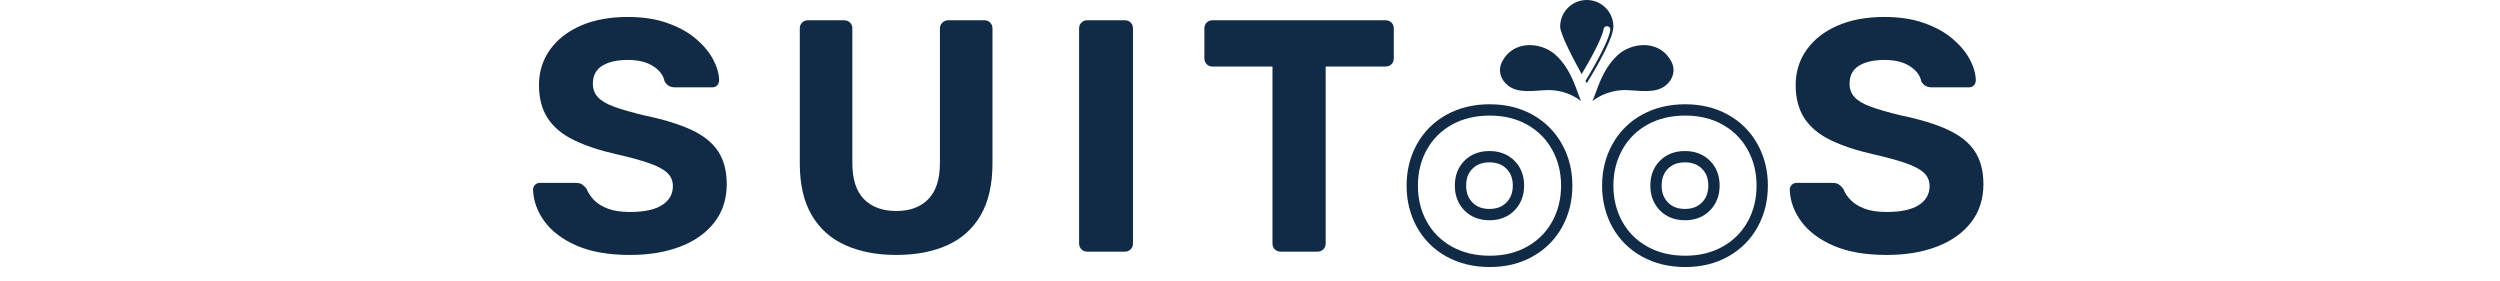 <svg xmlns="http://www.w3.org/2000/svg" xmlns:xlink="http://www.w3.org/1999/xlink" width="1212" zoomAndPan="magnify" viewBox="0 0 908.88 102" height="136" preserveAspectRatio="xMidYMid meet" version="1.0"><defs><g/><clipPath id="id1"><path d="M 490 16 L 664 16 L 664 101.992 L 490 101.992 Z M 490 16 " clip-rule="nonzero"/></clipPath><clipPath id="id2"><path d="M 578 16 L 609 16 L 609 36.75 L 578 36.75 Z M 578 16 " clip-rule="nonzero"/></clipPath><clipPath id="id3"><path d="M 545 16 L 575 16 L 575 36.75 L 545 36.75 Z M 545 16 " clip-rule="nonzero"/></clipPath><clipPath id="id4"><path d="M 567 0.008 L 587 0.008 L 587 31 L 567 31 Z M 567 0.008 " clip-rule="nonzero"/></clipPath></defs><g fill="#112a46" fill-opacity="1"><g transform="translate(189.788, 91.495)"><g><path d="M 39.188 1.203 C 31.488 1.203 25.055 0.082 19.891 -2.156 C 14.723 -4.406 10.816 -7.332 8.172 -10.938 C 5.523 -14.539 4.125 -18.383 3.969 -22.469 C 3.969 -23.195 4.207 -23.801 4.688 -24.281 C 5.164 -24.758 5.766 -25 6.484 -25 L 19.469 -25 C 20.508 -25 21.312 -24.797 21.875 -24.391 C 22.438 -23.992 22.957 -23.473 23.438 -22.828 C 24 -21.391 24.898 -20.031 26.141 -18.75 C 27.379 -17.469 29.062 -16.426 31.188 -15.625 C 33.312 -14.82 35.977 -14.422 39.188 -14.422 C 44.395 -14.422 48.301 -15.258 50.906 -16.938 C 53.508 -18.625 54.812 -20.91 54.812 -23.797 C 54.812 -25.797 54.109 -27.438 52.703 -28.719 C 51.297 -30 49.086 -31.16 46.078 -32.203 C 43.078 -33.242 39.098 -34.328 34.141 -35.453 C 28.129 -36.816 23.02 -38.52 18.812 -40.562 C 14.602 -42.602 11.438 -45.242 9.312 -48.484 C 7.188 -51.734 6.125 -55.766 6.125 -60.578 C 6.125 -65.379 7.445 -69.645 10.094 -73.375 C 12.738 -77.102 16.461 -80.023 21.266 -82.141 C 26.078 -84.266 31.805 -85.328 38.453 -85.328 C 43.828 -85.328 48.578 -84.602 52.703 -83.156 C 56.828 -81.719 60.27 -79.836 63.031 -77.516 C 65.801 -75.191 67.906 -72.707 69.344 -70.062 C 70.789 -67.426 71.551 -64.863 71.625 -62.375 C 71.625 -61.656 71.406 -61.035 70.969 -60.516 C 70.531 -59.992 69.91 -59.734 69.109 -59.734 L 55.641 -59.734 C 54.836 -59.734 54.113 -59.891 53.469 -60.203 C 52.832 -60.523 52.273 -61.086 51.797 -61.891 C 51.398 -64.055 50.02 -65.898 47.656 -67.422 C 45.289 -68.941 42.223 -69.703 38.453 -69.703 C 34.535 -69.703 31.43 -69 29.141 -67.594 C 26.859 -66.195 25.719 -64.02 25.719 -61.062 C 25.719 -59.133 26.316 -57.508 27.516 -56.188 C 28.723 -54.863 30.688 -53.703 33.406 -52.703 C 36.133 -51.703 39.82 -50.641 44.469 -49.516 C 51.438 -48.078 57.125 -46.332 61.531 -44.281 C 65.938 -42.238 69.18 -39.633 71.266 -36.469 C 73.348 -33.312 74.391 -29.328 74.391 -24.516 C 74.391 -19.148 72.906 -14.539 69.938 -10.688 C 66.977 -6.844 62.852 -3.898 57.562 -1.859 C 52.281 0.18 46.156 1.203 39.188 1.203 Z M 39.188 1.203 "/></g></g></g><g fill="#112a46" fill-opacity="1"><g transform="translate(282.571, 91.495)"><g><path d="M 43.266 1.203 C 36.211 1.203 30.039 0.02 24.75 -2.344 C 19.469 -4.707 15.383 -8.352 12.5 -13.281 C 9.613 -18.207 8.172 -24.477 8.172 -32.094 L 8.172 -81.125 C 8.172 -82.008 8.453 -82.727 9.016 -83.281 C 9.578 -83.844 10.258 -84.125 11.062 -84.125 L 24.281 -84.125 C 25.156 -84.125 25.875 -83.844 26.438 -83.281 C 27 -82.727 27.281 -82.008 27.281 -81.125 L 27.281 -32.203 C 27.281 -26.359 28.68 -21.992 31.484 -19.109 C 34.297 -16.223 38.223 -14.781 43.266 -14.781 C 48.234 -14.781 52.117 -16.223 54.922 -19.109 C 57.723 -21.992 59.125 -26.359 59.125 -32.203 L 59.125 -81.125 C 59.125 -82.008 59.426 -82.727 60.031 -83.281 C 60.633 -83.844 61.336 -84.125 62.141 -84.125 L 75.359 -84.125 C 76.16 -84.125 76.836 -83.844 77.391 -83.281 C 77.953 -82.727 78.234 -82.008 78.234 -81.125 L 78.234 -32.094 C 78.234 -24.477 76.812 -18.207 73.969 -13.281 C 71.125 -8.352 67.078 -4.707 61.828 -2.344 C 56.586 0.02 50.398 1.203 43.266 1.203 Z M 43.266 1.203 "/></g></g></g><g fill="#112a46" fill-opacity="1"><g transform="translate(383.407, 91.495)"><g><path d="M 11.781 0 C 10.977 0 10.297 -0.281 9.734 -0.844 C 9.172 -1.406 8.891 -2.125 8.891 -3 L 8.891 -81.125 C 8.891 -82.008 9.172 -82.727 9.734 -83.281 C 10.297 -83.844 10.977 -84.125 11.781 -84.125 L 25.594 -84.125 C 26.395 -84.125 27.078 -83.844 27.641 -83.281 C 28.203 -82.727 28.484 -82.008 28.484 -81.125 L 28.484 -3 C 28.484 -2.125 28.203 -1.406 27.641 -0.844 C 27.078 -0.281 26.395 0 25.594 0 Z M 11.781 0 "/></g></g></g><g fill="#112a46" fill-opacity="1"><g transform="translate(435.208, 91.495)"><g><path d="M 30.406 0 C 29.52 0 28.797 -0.281 28.234 -0.844 C 27.68 -1.406 27.406 -2.125 27.406 -3 L 27.406 -67.312 L 5.531 -67.312 C 4.727 -67.312 4.047 -67.586 3.484 -68.141 C 2.922 -68.703 2.641 -69.426 2.641 -70.312 L 2.641 -81.125 C 2.641 -82.008 2.922 -82.727 3.484 -83.281 C 4.047 -83.844 4.727 -84.125 5.531 -84.125 L 68.5 -84.125 C 69.383 -84.125 70.109 -83.844 70.672 -83.281 C 71.234 -82.727 71.516 -82.008 71.516 -81.125 L 71.516 -70.312 C 71.516 -69.426 71.234 -68.703 70.672 -68.141 C 70.109 -67.586 69.383 -67.312 68.5 -67.312 L 46.75 -67.312 L 46.75 -3 C 46.75 -2.125 46.469 -1.406 45.906 -0.844 C 45.352 -0.281 44.633 0 43.75 0 Z M 30.406 0 "/></g></g></g><g fill="#112a46" fill-opacity="1"><g transform="translate(523.775, 91.495)"><g/></g></g><g fill="#112a46" fill-opacity="1"><g transform="translate(564.759, 91.495)"><g/></g></g><g fill="#112a46" fill-opacity="1"><g transform="translate(605.744, 91.495)"><g/></g></g><g fill="#112a46" fill-opacity="1"><g transform="translate(646.723, 91.495)"><g><path d="M 39.188 1.203 C 31.488 1.203 25.055 0.082 19.891 -2.156 C 14.723 -4.406 10.816 -7.332 8.172 -10.938 C 5.523 -14.539 4.125 -18.383 3.969 -22.469 C 3.969 -23.195 4.207 -23.801 4.688 -24.281 C 5.164 -24.758 5.766 -25 6.484 -25 L 19.469 -25 C 20.508 -25 21.312 -24.797 21.875 -24.391 C 22.438 -23.992 22.957 -23.473 23.438 -22.828 C 24 -21.391 24.898 -20.031 26.141 -18.75 C 27.379 -17.469 29.062 -16.426 31.188 -15.625 C 33.312 -14.82 35.977 -14.422 39.188 -14.422 C 44.395 -14.422 48.301 -15.258 50.906 -16.938 C 53.508 -18.625 54.812 -20.91 54.812 -23.797 C 54.812 -25.797 54.109 -27.438 52.703 -28.719 C 51.297 -30 49.086 -31.16 46.078 -32.203 C 43.078 -33.242 39.098 -34.328 34.141 -35.453 C 28.129 -36.816 23.02 -38.52 18.812 -40.562 C 14.602 -42.602 11.438 -45.242 9.312 -48.484 C 7.188 -51.734 6.125 -55.766 6.125 -60.578 C 6.125 -65.379 7.445 -69.645 10.094 -73.375 C 12.738 -77.102 16.461 -80.023 21.266 -82.141 C 26.078 -84.266 31.805 -85.328 38.453 -85.328 C 43.828 -85.328 48.578 -84.602 52.703 -83.156 C 56.828 -81.719 60.27 -79.836 63.031 -77.516 C 65.801 -75.191 67.906 -72.707 69.344 -70.062 C 70.789 -67.426 71.551 -64.863 71.625 -62.375 C 71.625 -61.656 71.406 -61.035 70.969 -60.516 C 70.531 -59.992 69.91 -59.734 69.109 -59.734 L 55.641 -59.734 C 54.836 -59.734 54.113 -59.891 53.469 -60.203 C 52.832 -60.523 52.273 -61.086 51.797 -61.891 C 51.398 -64.055 50.02 -65.898 47.656 -67.422 C 45.289 -68.941 42.223 -69.703 38.453 -69.703 C 34.535 -69.703 31.43 -69 29.141 -67.594 C 26.859 -66.195 25.719 -64.02 25.719 -61.062 C 25.719 -59.133 26.316 -57.508 27.516 -56.188 C 28.723 -54.863 30.688 -53.703 33.406 -52.703 C 36.133 -51.703 39.82 -50.641 44.469 -49.516 C 51.438 -48.078 57.125 -46.332 61.531 -44.281 C 65.938 -42.238 69.18 -39.633 71.266 -36.469 C 73.348 -33.312 74.391 -29.328 74.391 -24.516 C 74.391 -19.148 72.906 -14.539 69.938 -10.688 C 66.977 -6.844 62.852 -3.898 57.562 -1.859 C 52.281 0.18 46.156 1.203 39.188 1.203 Z M 39.188 1.203 "/></g></g></g><g clip-path="url(#id1)"><path stroke-linecap="butt" transform="matrix(0.75, 0, 0, 0.75, 502.041, 7.578)" fill="none" stroke-linejoin="miter" d="M 52.759 116.609 C 45.352 116.609 38.794 115.026 33.079 111.858 C 27.391 108.691 22.984 104.311 19.869 98.716 C 16.749 93.096 15.192 86.824 15.192 79.896 C 15.192 72.968 16.749 66.707 19.869 61.112 C 22.984 55.497 27.391 51.1 33.079 47.933 C 38.794 44.771 45.352 43.188 52.759 43.188 C 60.088 43.188 66.579 44.771 72.22 47.933 C 77.887 51.1 82.279 55.497 85.394 61.112 C 88.514 66.707 90.077 72.968 90.077 79.896 C 90.077 86.824 88.514 93.096 85.394 98.716 C 82.279 104.311 77.887 108.691 72.22 111.858 C 66.579 115.026 60.088 116.609 52.759 116.609 Z M 52.613 93.929 C 56.807 93.929 60.198 92.622 62.792 90.001 C 65.386 87.36 66.683 83.99 66.683 79.896 C 66.683 75.708 65.386 72.327 62.792 69.754 C 60.198 67.16 56.807 65.863 52.613 65.863 C 48.425 65.863 45.029 67.16 42.435 69.754 C 39.867 72.327 38.58 75.708 38.58 79.896 C 38.58 83.99 39.867 87.36 42.435 90.001 C 45.029 92.622 48.425 93.929 52.613 93.929 Z M 147.537 116.609 C 140.135 116.609 133.577 115.026 127.863 111.858 C 122.169 108.691 117.768 104.311 114.648 98.716 C 111.527 93.096 109.97 86.824 109.97 79.896 C 109.97 72.968 111.527 66.707 114.648 61.112 C 117.768 55.497 122.169 51.1 127.863 47.933 C 133.577 44.771 140.135 43.188 147.537 43.188 C 154.872 43.188 161.357 44.771 166.998 47.933 C 172.666 51.1 177.057 55.497 180.177 61.112 C 183.297 66.707 184.855 72.968 184.855 79.896 C 184.855 86.824 183.297 93.096 180.177 98.716 C 177.057 104.311 172.666 108.691 166.998 111.858 C 161.357 115.026 154.872 116.609 147.537 116.609 Z M 147.397 93.929 C 151.585 93.929 154.976 92.622 157.57 90.001 C 160.169 87.36 161.466 83.99 161.466 79.896 C 161.466 75.708 160.169 72.327 157.57 69.754 C 154.976 67.16 151.585 65.863 147.397 65.863 C 143.203 65.863 139.812 67.16 137.218 69.754 C 134.645 72.327 133.358 75.708 133.358 79.896 C 133.358 83.99 134.645 87.36 137.218 90.001 C 139.812 92.622 143.203 93.929 147.397 93.929 Z M 147.397 93.929 " stroke="#112a46" stroke-width="5.485" stroke-opacity="1" stroke-miterlimit="4"/></g><g clip-path="url(#id2)"><path fill="#112a46" d="M 578.965 36.758 C 583.355 33.305 588.383 32.691 591.008 32.754 C 596.043 32.879 601.75 34.141 605.566 31.074 C 608.262 28.91 609.297 25.602 607.652 22.398 C 607.188 21.504 606.621 20.656 605.941 19.906 C 601.238 14.73 592.828 15.719 588.109 20.066 C 582.379 25.344 580.648 32.895 578.965 36.758 Z M 578.965 36.758 " fill-opacity="1" fill-rule="nonzero"/></g><g clip-path="url(#id3)"><path fill="#112a46" d="M 565.664 20.066 C 560.945 15.719 552.535 14.73 547.836 19.906 C 547.152 20.656 546.586 21.504 546.125 22.402 C 544.477 25.602 545.512 28.91 548.211 31.074 C 552.023 34.141 557.73 32.879 562.766 32.758 C 565.395 32.691 570.422 33.305 574.812 36.758 C 573.125 32.895 571.395 25.344 565.664 20.066 Z M 565.664 20.066 " fill-opacity="1" fill-rule="nonzero"/></g><g clip-path="url(#id4)"><path fill="#112a46" d="M 576.887 0 C 571.543 0 567.211 4.316 567.211 9.641 C 567.211 12.445 572.219 21.875 575.031 26.941 C 577.578 22.703 582.484 14.004 583.008 10.566 C 583.109 9.895 583.738 9.434 584.414 9.535 C 585.09 9.637 585.551 10.262 585.449 10.934 C 584.68 15.98 576.789 28.805 576.453 29.348 C 576.441 29.367 576.426 29.387 576.414 29.406 C 576.711 29.93 576.887 30.23 576.887 30.23 C 576.887 30.23 586.566 14.965 586.566 9.641 C 586.566 4.316 582.23 0 576.887 0 Z M 576.887 0 " fill-opacity="1" fill-rule="nonzero"/></g></svg>